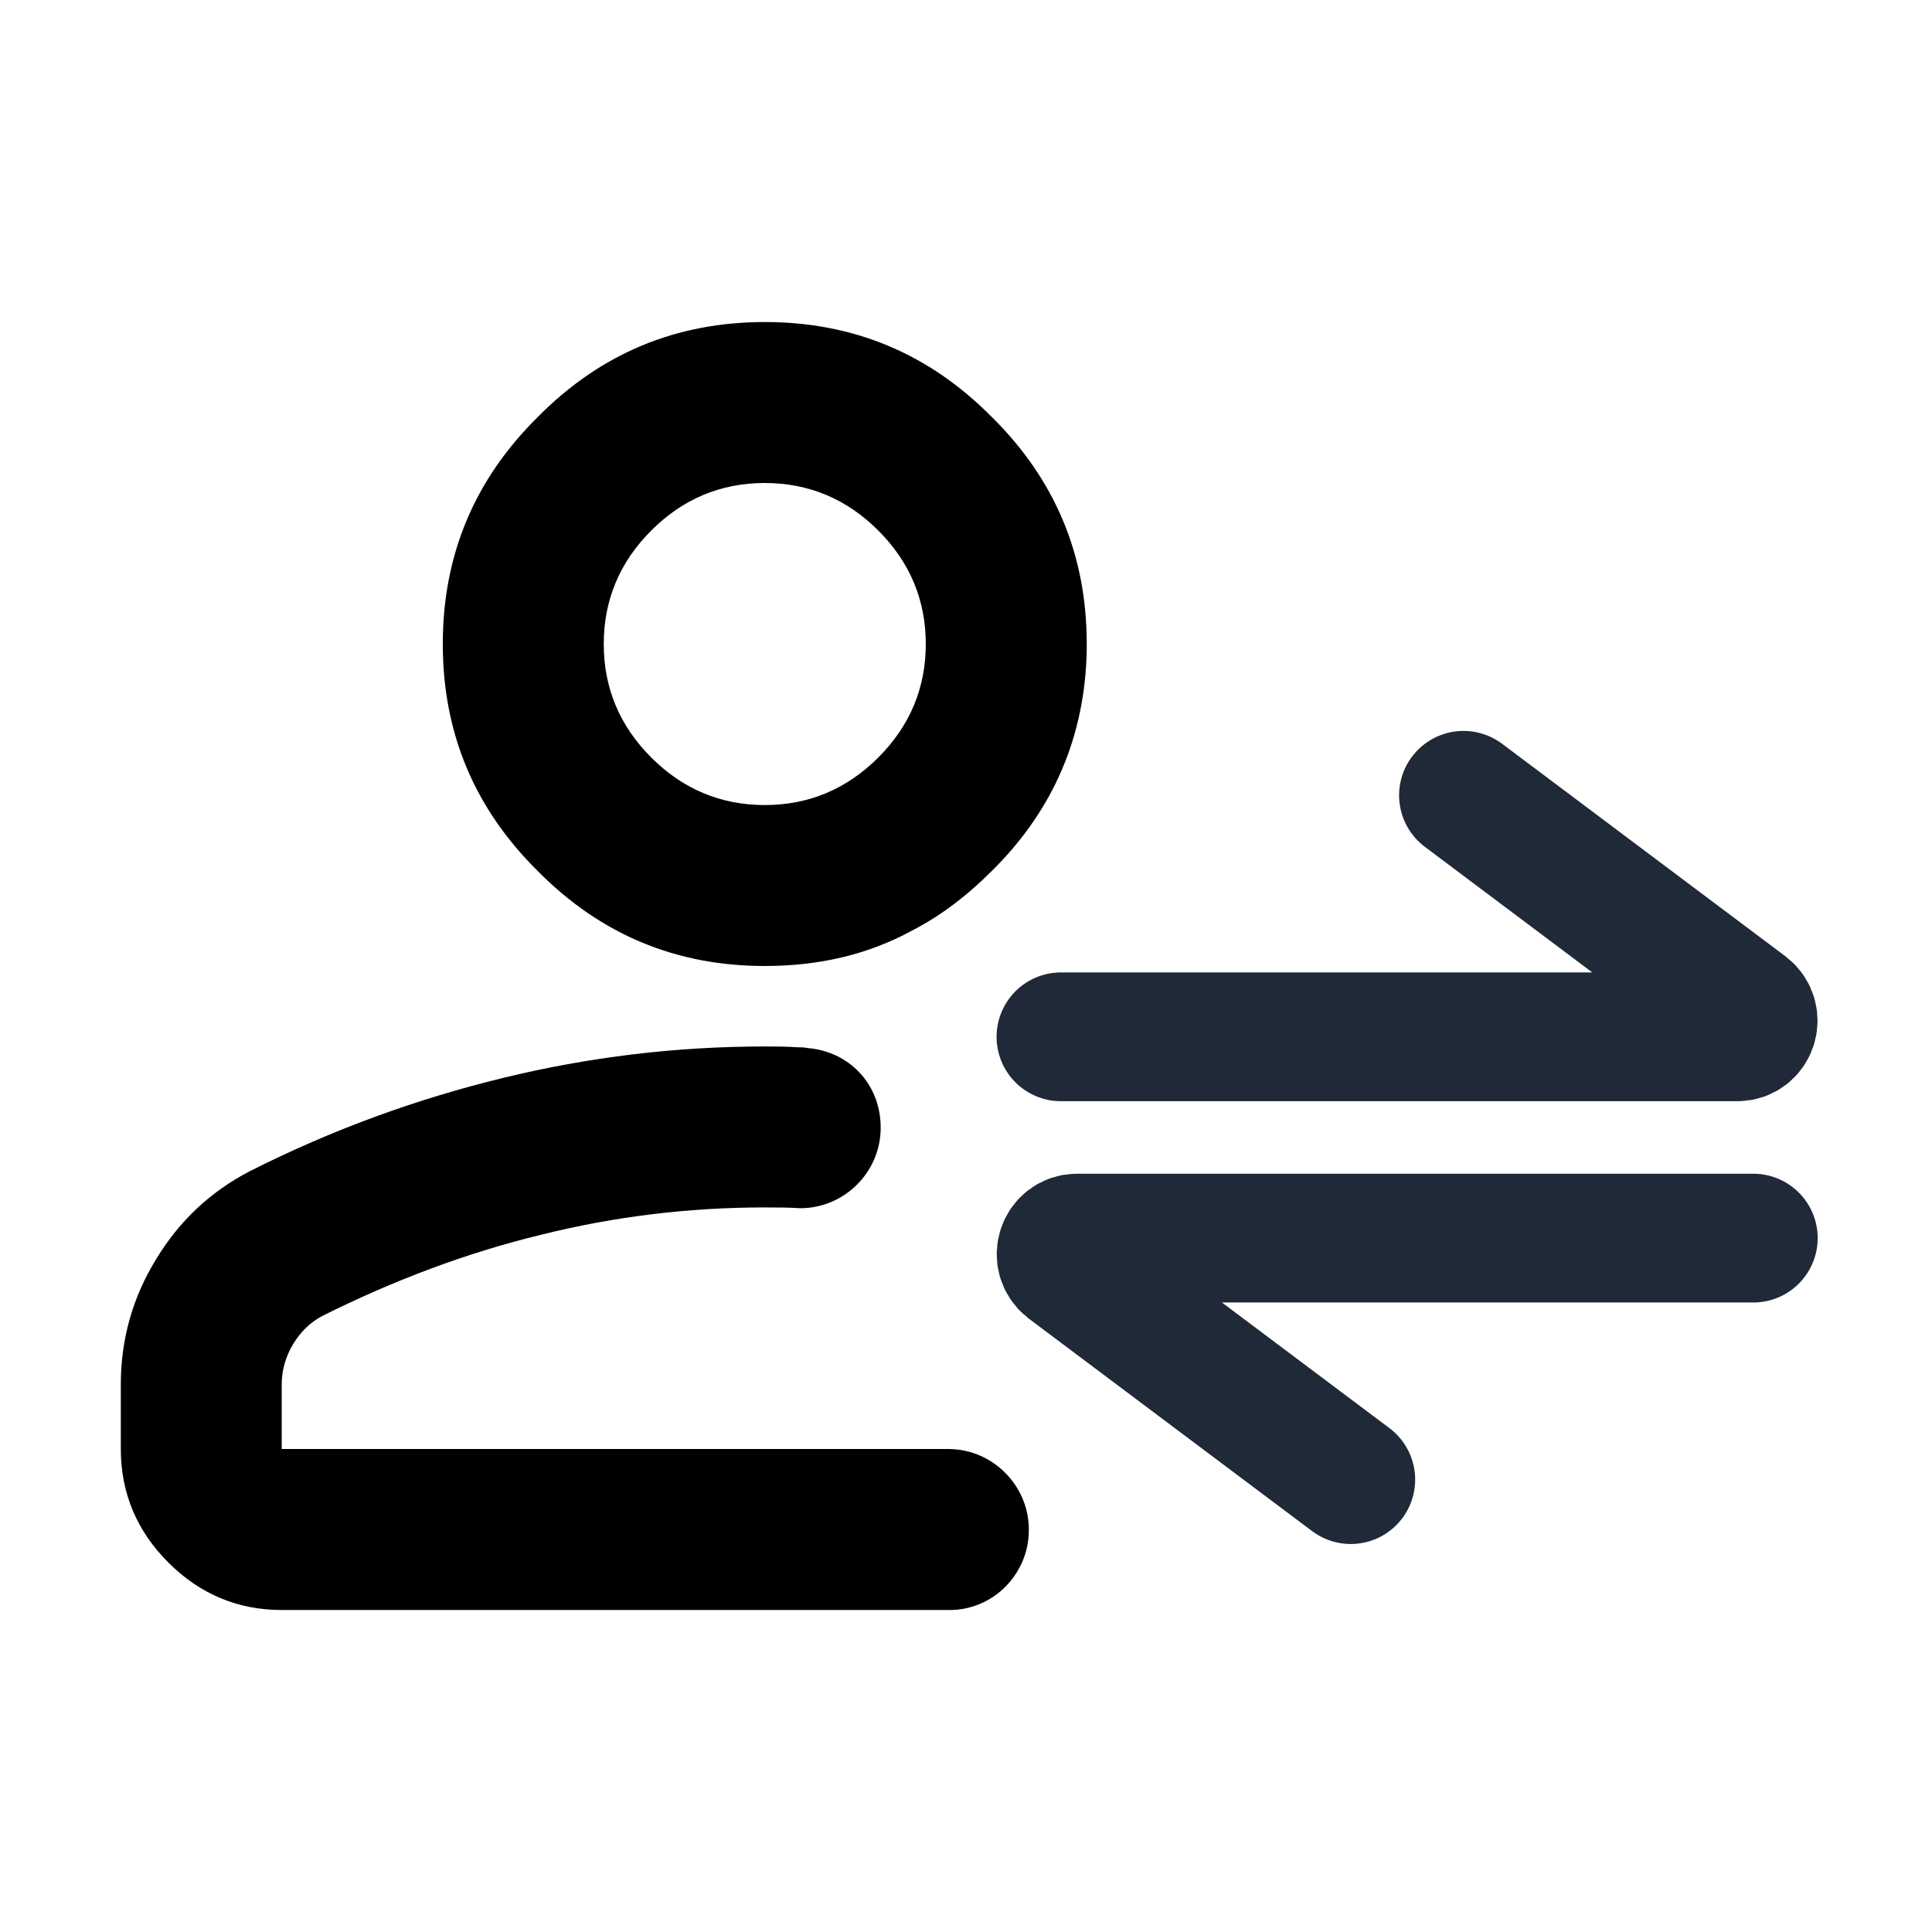 <!-- Generated by IcoMoon.io -->
<svg version="1.1" xmlns="http://www.w3.org/2000/svg" width="32" height="32" viewBox="0 0 32 32">
<path d="M16.427 6.907c-1.040-1.053-2.293-1.573-3.76-1.573s-2.72 0.52-3.76 1.573c-1.053 1.040-1.573 2.293-1.573 3.76s0.52 2.72 1.573 3.76c1.040 1.053 2.293 1.573 3.76 1.573 0.893 0 1.707-0.187 2.44-0.587 0.467-0.24 0.907-0.573 1.32-0.987 1.027-1.013 1.547-2.24 1.573-3.667v-0.093c0-1.467-0.52-2.72-1.573-3.76zM14.547 12.547c-0.52 0.52-1.147 0.787-1.88 0.787s-1.36-0.267-1.88-0.787c-0.52-0.52-0.787-1.147-0.787-1.88s0.267-1.36 0.787-1.88c0.52-0.52 1.147-0.787 1.88-0.787s1.36 0.267 1.88 0.787c0.52 0.52 0.787 1.147 0.787 1.88s-0.267 1.36-0.787 1.88z"></path>
<path d="M15.733 24h-11.067v-1.067c0-0.24 0.067-0.467 0.187-0.667s0.28-0.36 0.48-0.467c1.2-0.6 2.413-1.053 3.627-1.347 1.227-0.307 2.467-0.453 3.707-0.453 0.2 0 0.387 0 0.587 0.013 0.733 0 1.333-0.6 1.333-1.333s-0.533-1.267-1.213-1.32c-0.053-0.013-0.12-0.013-0.173-0.013-0.173-0.013-0.36-0.013-0.533-0.013-1.467 0-2.907 0.173-4.333 0.52s-2.827 0.853-4.2 1.547c-0.64 0.333-1.16 0.813-1.547 1.453-0.387 0.627-0.587 1.32-0.587 2.080v1.067c0 0.733 0.267 1.36 0.787 1.88s1.147 0.787 1.88 0.787h11.093c0.52-0.013 0.96-0.333 1.16-0.773 0.080-0.173 0.12-0.36 0.12-0.56 0-0.72-0.587-1.32-1.307-1.333z"></path>
<path fill="none" stroke="#1f2937" stroke-linejoin="round" stroke-linecap="round" stroke-miterlimit="4" stroke-width="2.133" d="M17.573 17.173h11.2c0.253 0 0.36-0.32 0.16-0.48l-4.693-3.52"></path>
<path fill="none" stroke="#1f2937" stroke-linejoin="round" stroke-linecap="round" stroke-miterlimit="4" stroke-width="2.133" d="M29.040 20.507h-11.2c-0.253 0-0.36 0.32-0.16 0.48l4.693 3.52"></path>
</svg>
